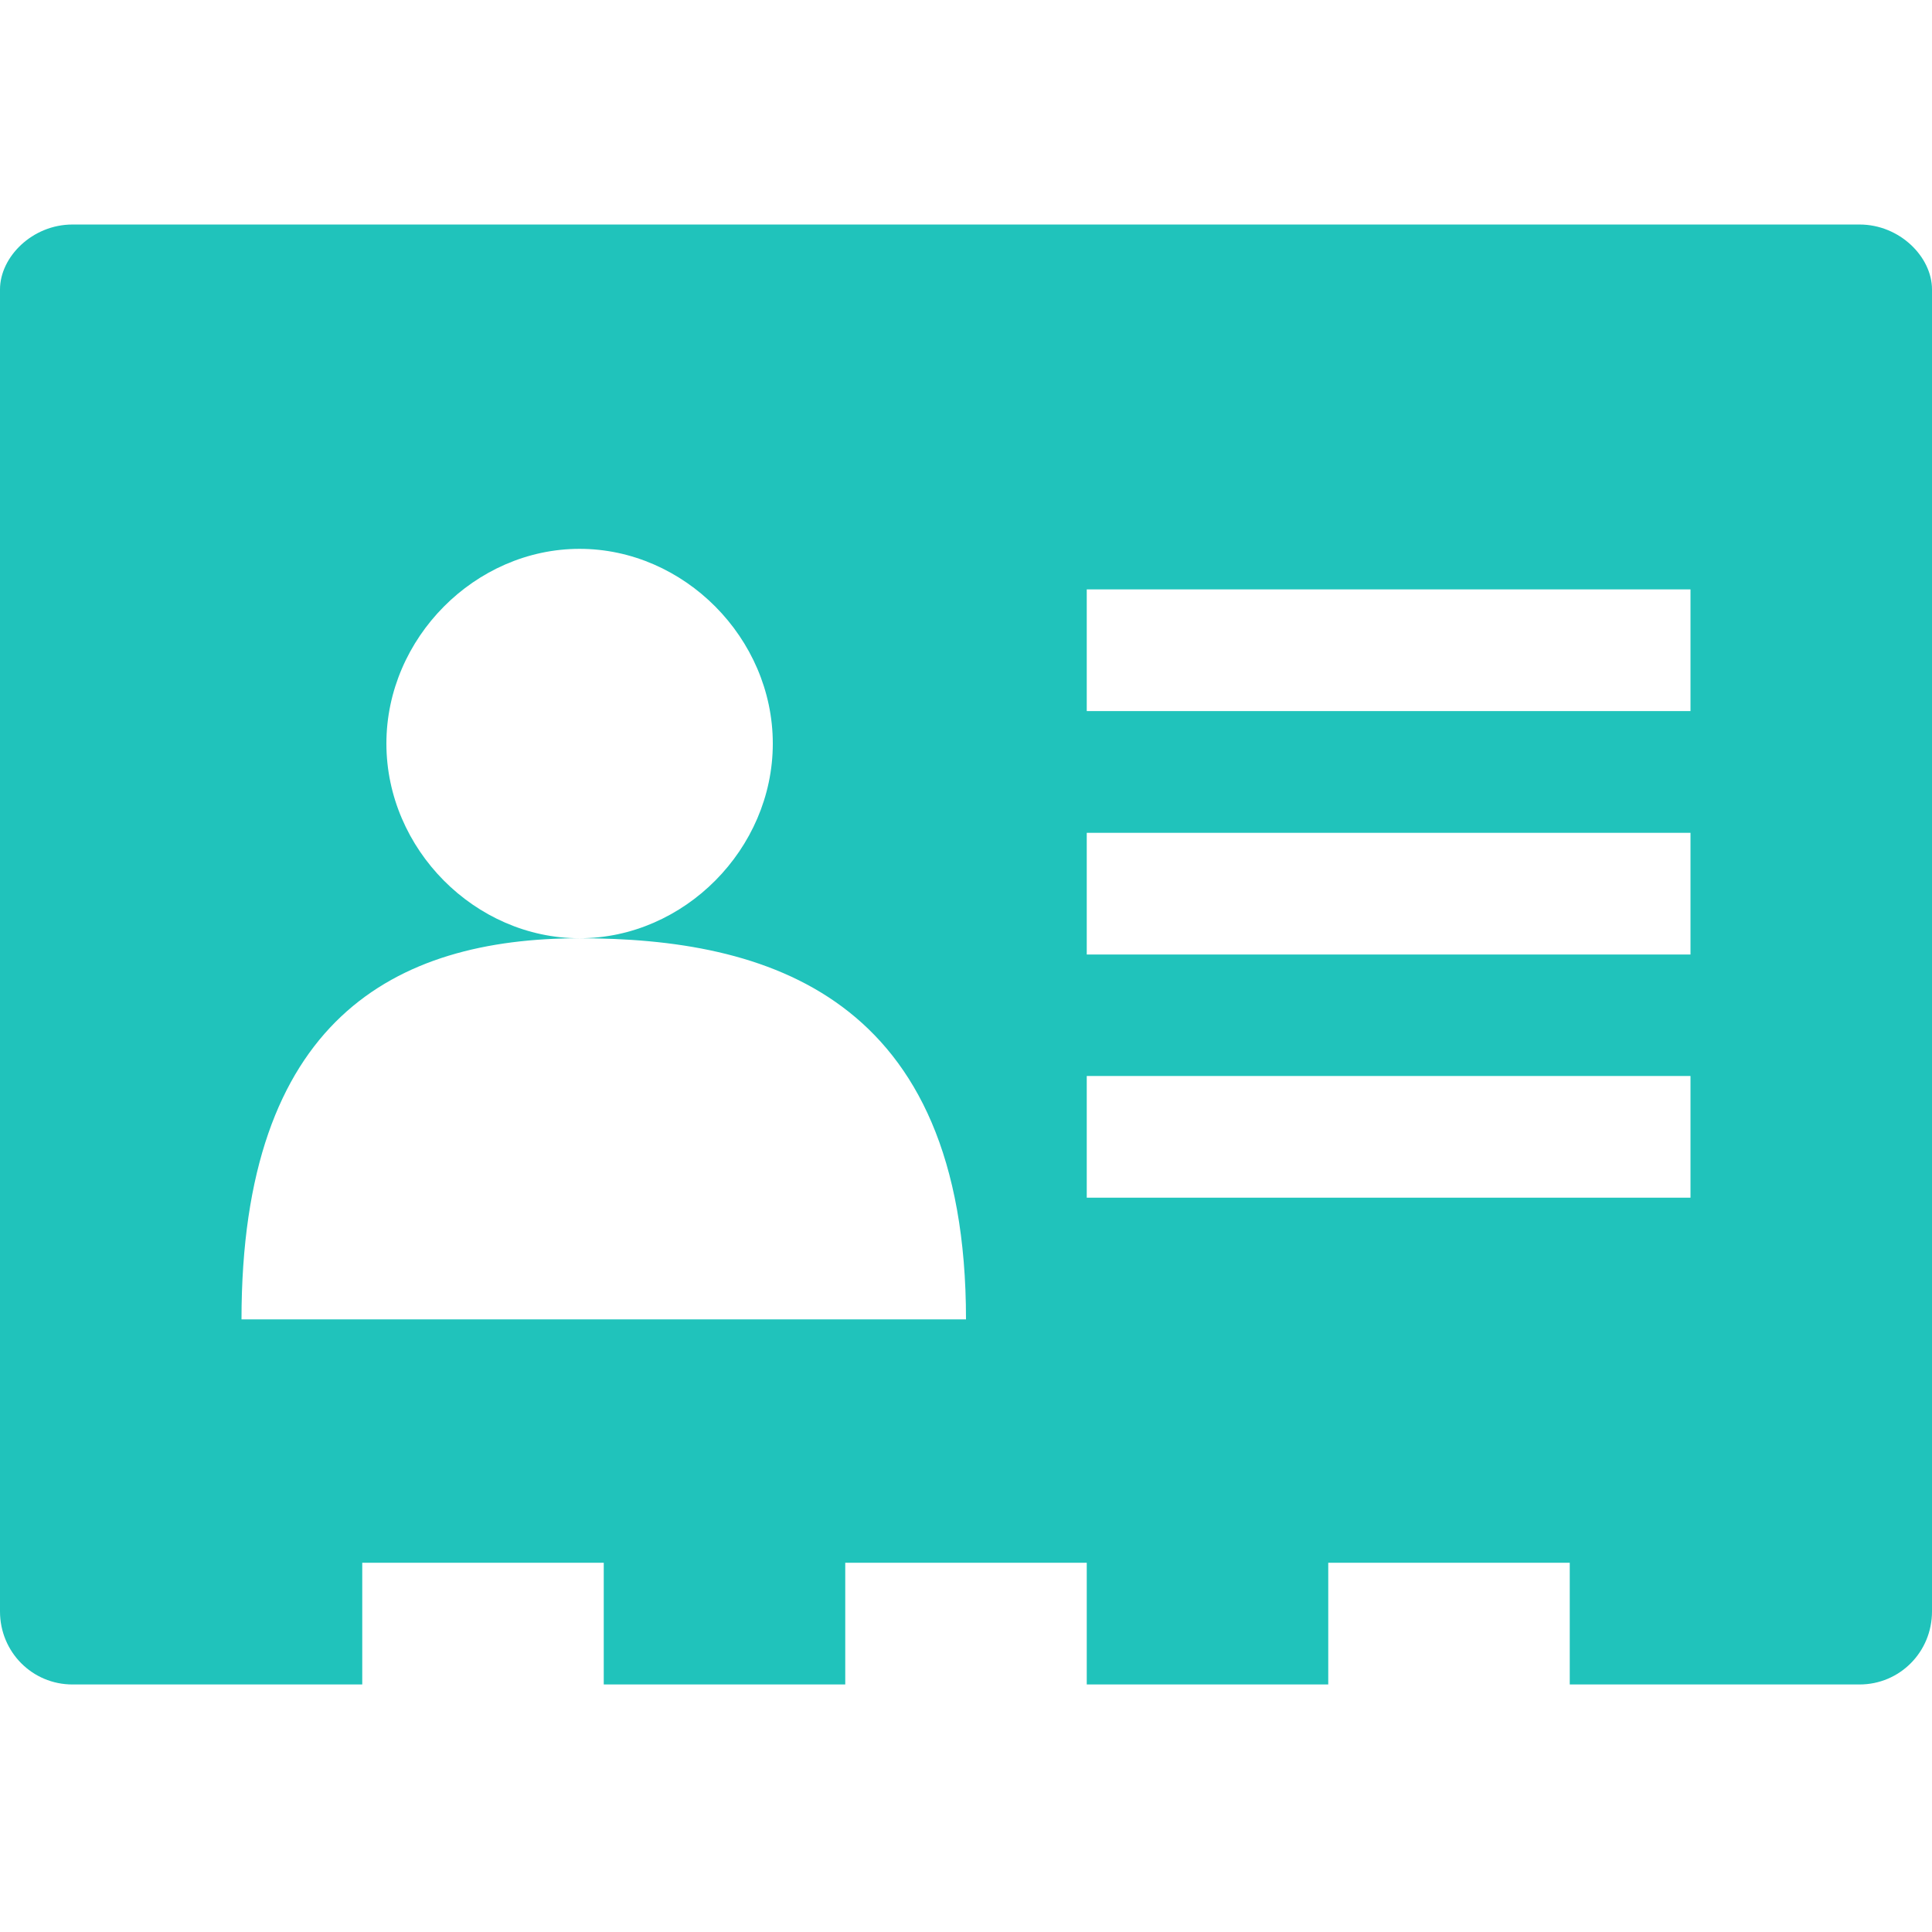 <?xml version="1.0" encoding="utf-8"?>
<!-- Generator: Adobe Illustrator 21.0.2, SVG Export Plug-In . SVG Version: 6.00 Build 0)  -->
<svg version="1.1" id="图层_1" xmlns="http://www.w3.org/2000/svg" xmlns:xlink="http://www.w3.org/1999/xlink" x="0px" y="0px"
	 viewBox="0 0 1024 1024" style="enable-background:new 0 0 1024 1024;" xml:space="preserve">
<style type="text/css">
	.st0{fill-rule:evenodd;clip-rule:evenodd;fill:#20C3BB;}
</style>
<path class="st0" d="M985.6,119H38.4C17.1,119,0,136.2,0,153.4v700.7c0,21.5,17.1,38.7,38.4,38.7H192v-64.5h128v64.5h128v-64.5h128
	v64.5h128v-64.5h128v64.5h153.6c21.3,0,38.4-17.2,38.4-38.7V153.4C1024,136.2,1006.9,119,985.6,119L985.6,119z M128,699.3
	c0-158.8,81.1-202,179.2-202c-55.5,0-102.4-47.3-102.4-103.2c0-55.9,47-103.2,102.4-103.2c55.4,0,102.4,47.3,102.4,103.2
	c0,55.9-47,103.2-102.4,103.2c98.1,0,204.8,29.5,204.8,202H128L128,699.3z M896,634.8H576v-64.5h320V634.8L896,634.8z M896,505.9
	H576v-64.5h320V505.9L896,505.9z M896,376.9H576v-64.5h320V376.9L896,376.9z"/>
</svg>
